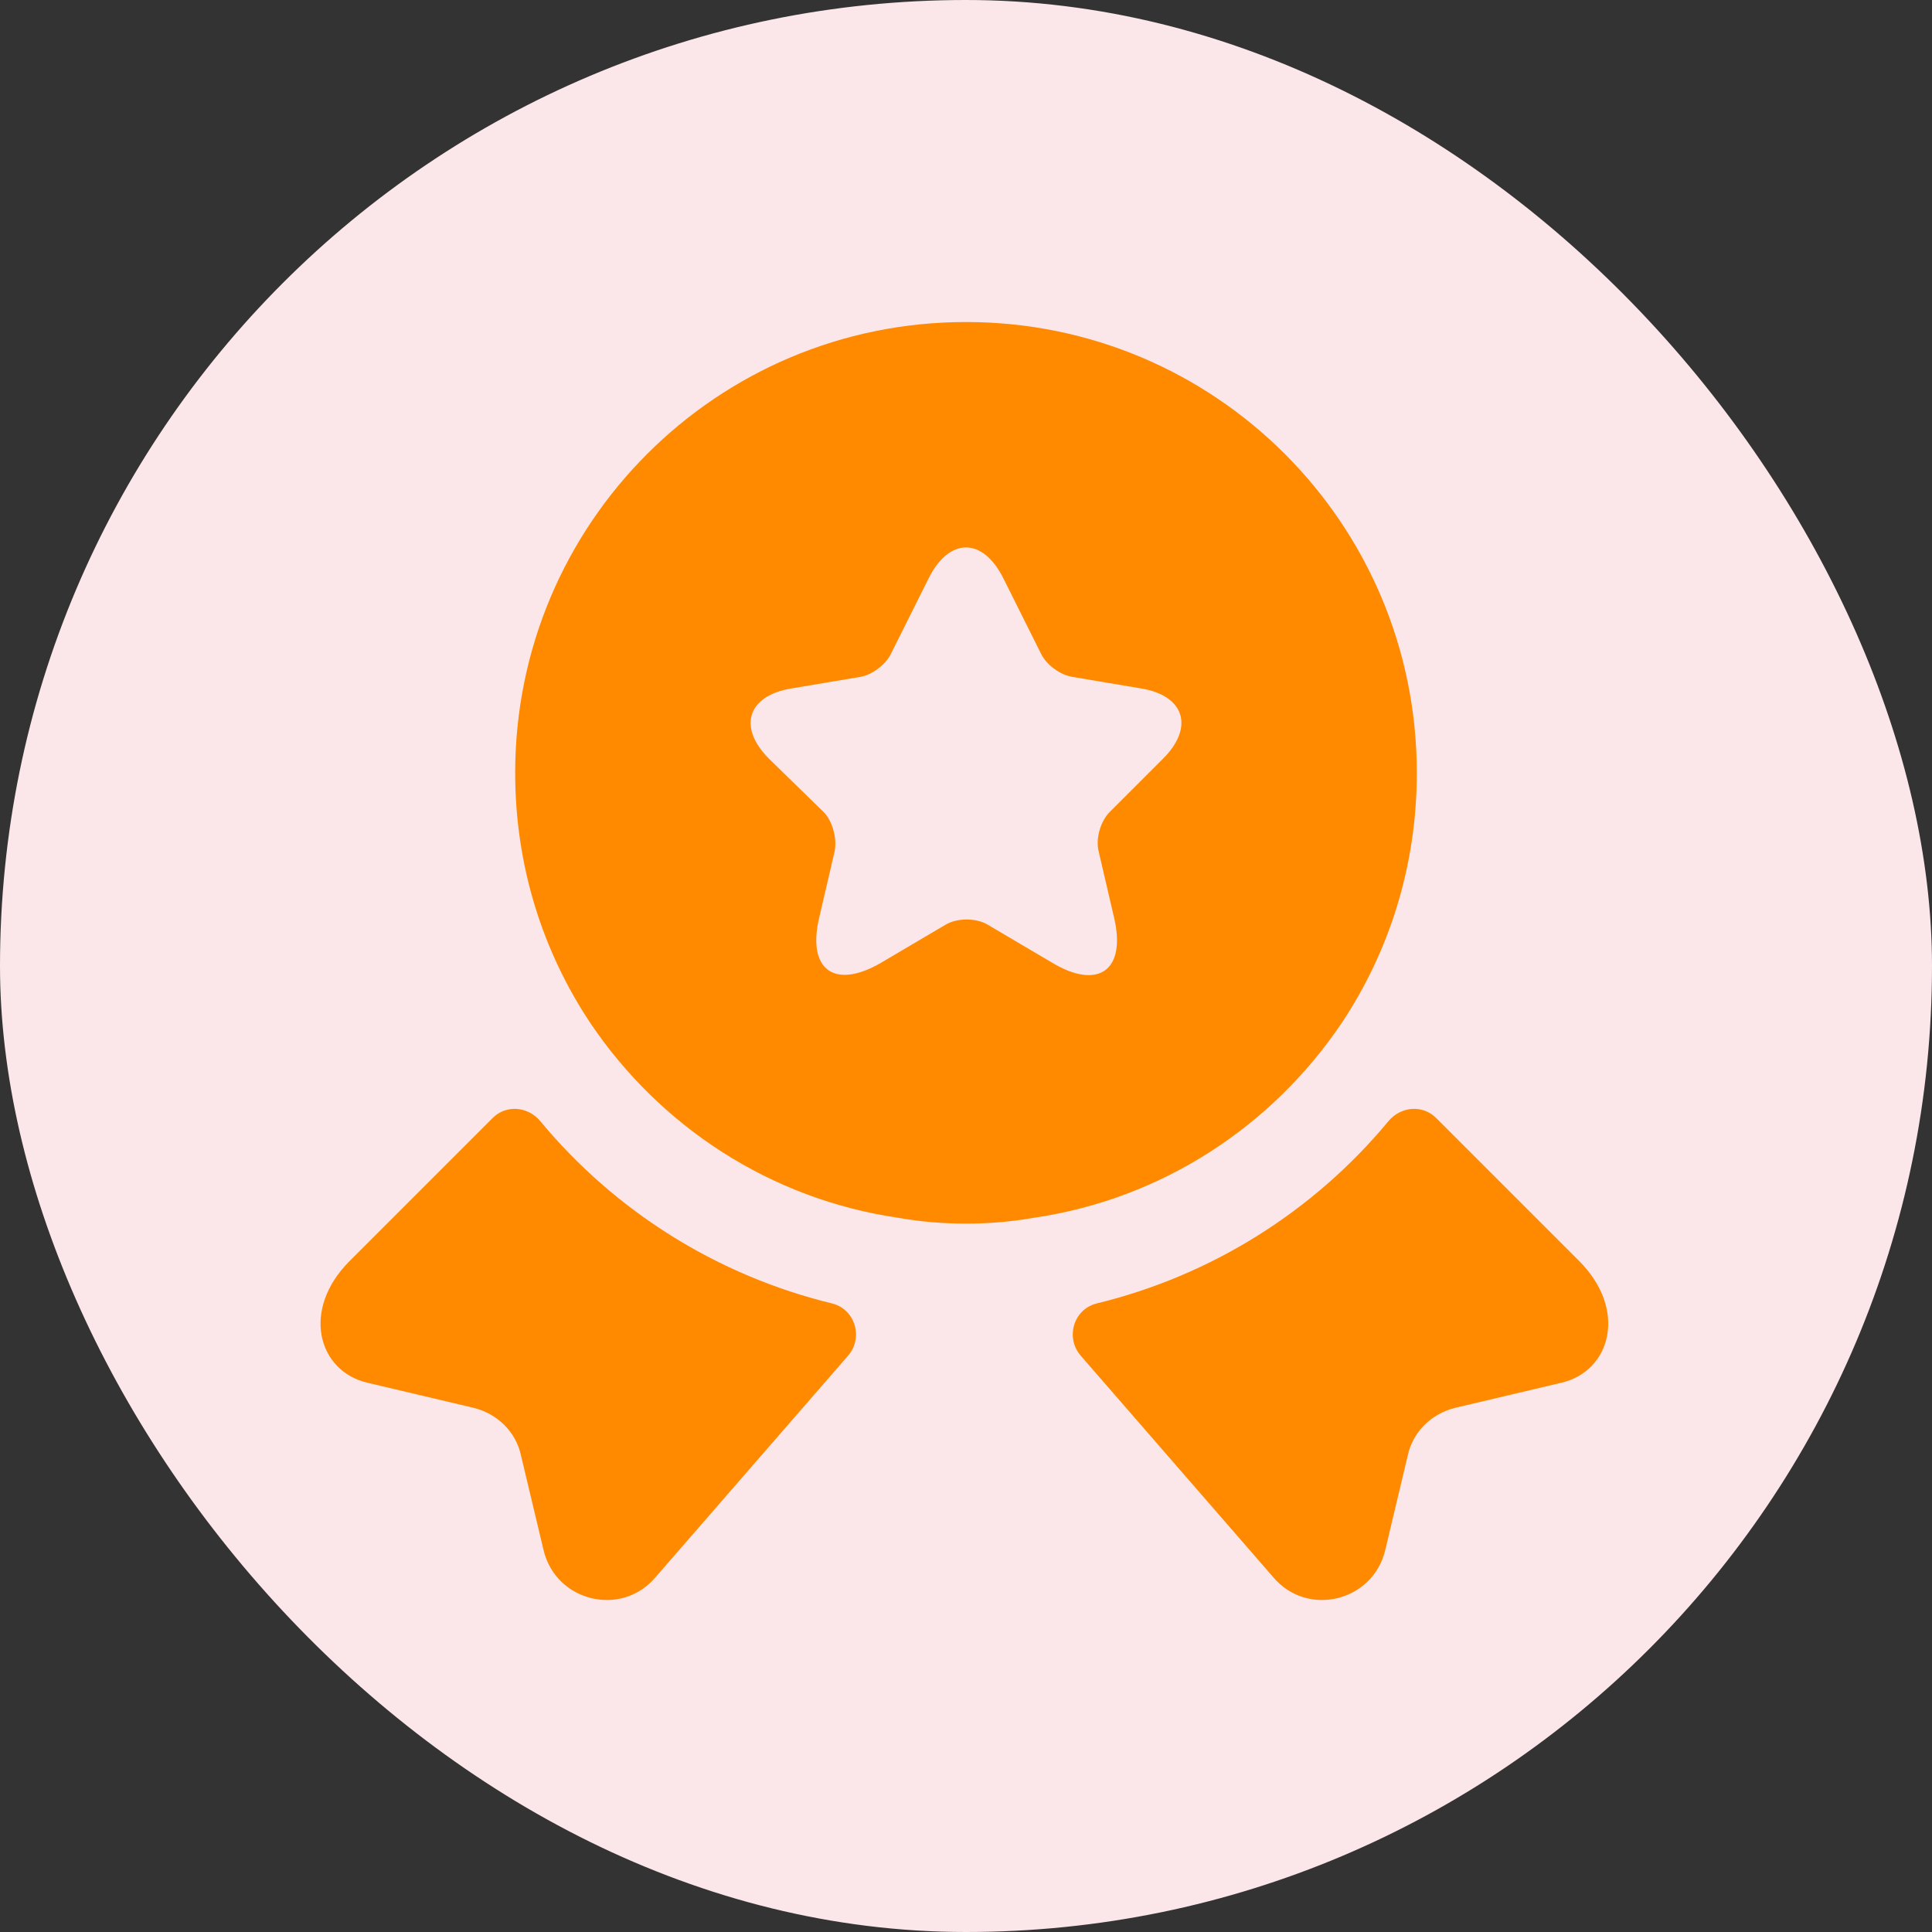 <svg width="50" height="50" viewBox="0 0 50 50" fill="none" xmlns="http://www.w3.org/2000/svg">
<rect x="0" y="0" width="50" height="50" fill="#333333" stroke="none"/>
<rect width="50" height="50" rx="25" fill="#FBE6EA"/>
<path d="M40.417 35.783L37.667 36.433C37.05 36.583 36.567 37.05 36.433 37.666L35.85 40.116C35.533 41.45 33.833 41.866 32.95 40.816L27.967 35.083C27.567 34.616 27.783 33.883 28.383 33.733C31.333 33.016 33.983 31.366 35.933 29.016C36.25 28.633 36.817 28.583 37.167 28.933L40.867 32.633C42.133 33.9 41.683 35.483 40.417 35.783Z" fill="#FF8A00"/>
<path d="M9.5 35.783L12.25 36.433C12.867 36.583 13.35 37.05 13.483 37.666L14.067 40.116C14.383 41.45 16.083 41.866 16.967 40.816L21.95 35.083C22.35 34.616 22.133 33.883 21.533 33.733C18.583 33.016 15.933 31.366 13.983 29.016C13.667 28.633 13.1 28.583 12.75 28.933L9.05 32.633C7.783 33.9 8.233 35.483 9.5 35.783Z" fill="#FF8A00"/>
<path d="M25 8.334C18.55 8.334 13.333 13.551 13.333 20.001C13.333 22.417 14.05 24.634 15.283 26.484C17.083 29.151 19.933 31.034 23.25 31.517C23.817 31.617 24.4 31.667 25 31.667C25.6 31.667 26.183 31.617 26.75 31.517C30.067 31.034 32.917 29.151 34.717 26.484C35.95 24.634 36.667 22.417 36.667 20.001C36.667 13.551 31.45 8.334 25 8.334ZM30.1 19.634L28.717 21.017C28.483 21.251 28.35 21.701 28.433 22.034L28.833 23.751C29.15 25.101 28.433 25.634 27.233 24.917L25.567 23.934C25.267 23.751 24.767 23.751 24.467 23.934L22.8 24.917C21.6 25.617 20.883 25.101 21.2 23.751L21.6 22.034C21.667 21.717 21.55 21.251 21.317 21.017L19.9 19.634C19.083 18.817 19.35 18.001 20.483 17.817L22.267 17.517C22.567 17.467 22.917 17.201 23.05 16.934L24.033 14.967C24.567 13.901 25.433 13.901 25.967 14.967L26.95 16.934C27.083 17.201 27.433 17.467 27.75 17.517L29.533 17.817C30.65 18.001 30.917 18.817 30.1 19.634Z" fill="#FF8A00"/>
</svg>
